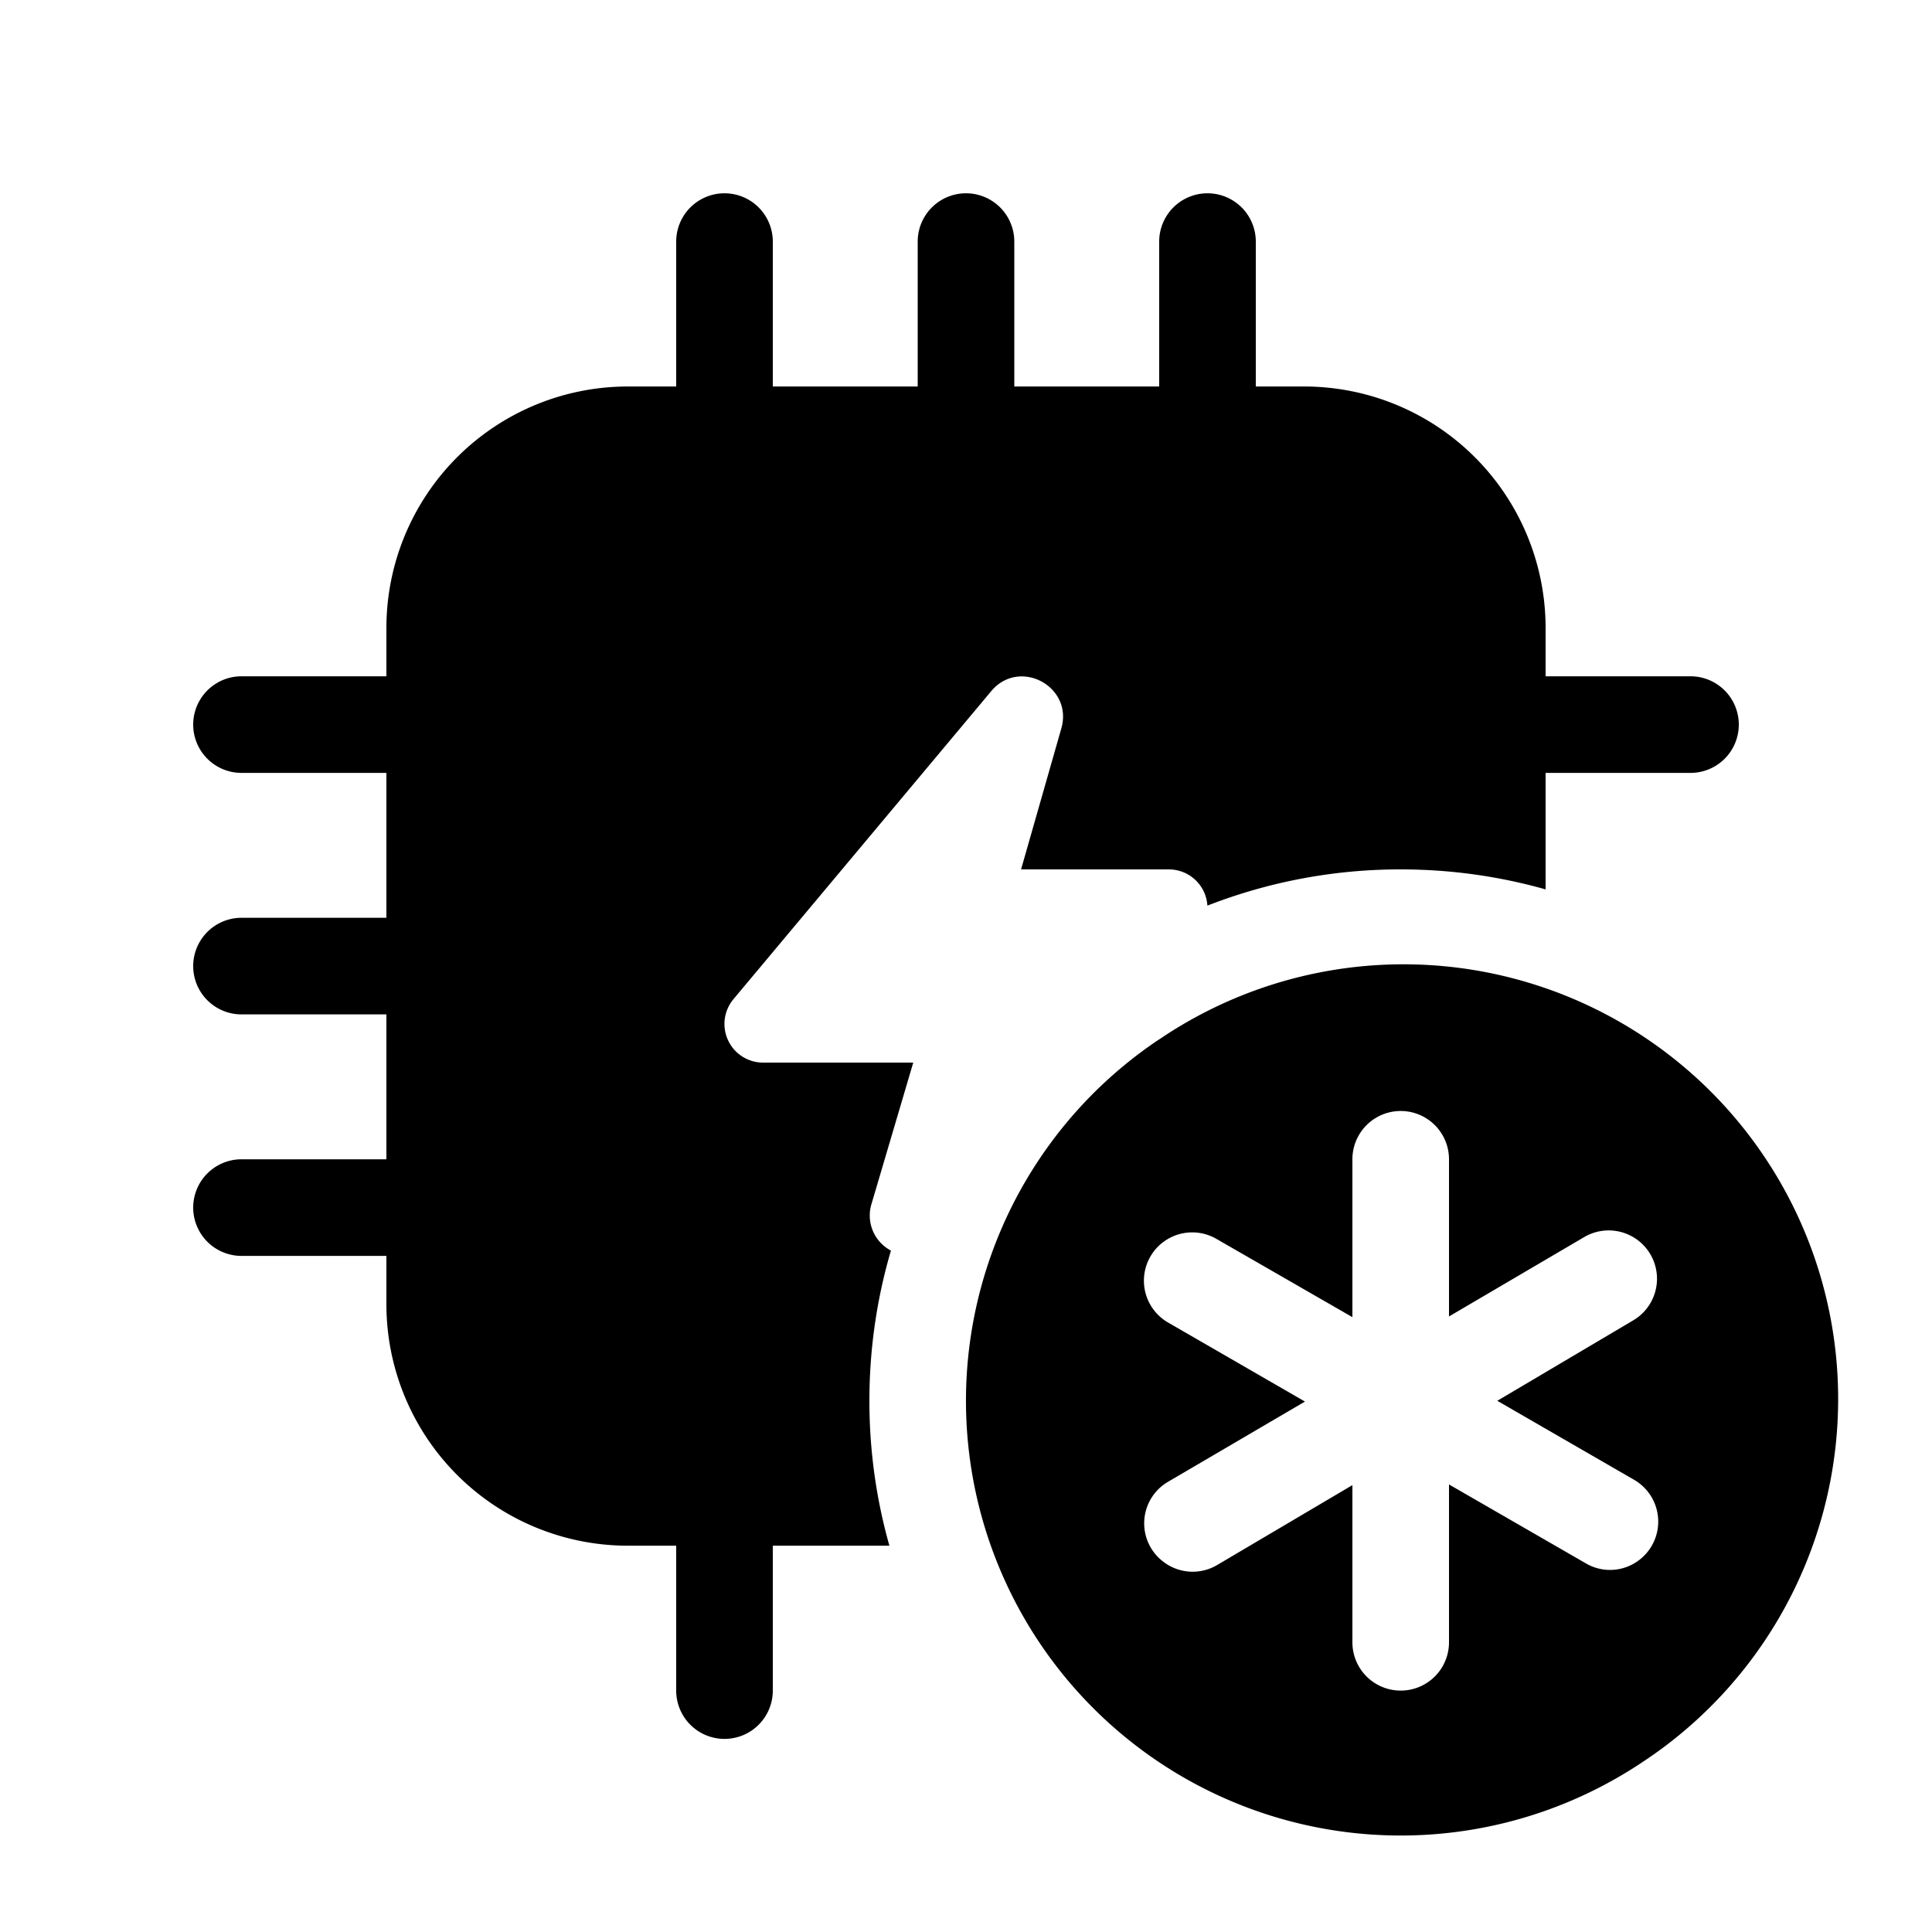 <svg xmlns="http://www.w3.org/2000/svg" width="20" height="20" fill="currentColor"><path d="M8 2.501a.5.5 0 1 0-1 0v1.5h-.5a2.5 2.5 0 0 0-2.5 2.5v.5H2.5a.5.5 0 1 0 0 1H4v1.5H2.5a.5.5 0 0 0 0 1H4v1.5H2.5a.5.5 0 1 0 0 1H4v.5a2.5 2.5 0 0 0 2.5 2.5H7v1.5a.5.5 0 0 0 1 0v-1.5h1.207a5.505 5.505 0 0 1-.207-1.5c0-.54.078-1.062.223-1.555a.41.41 0 0 1-.2-.487L9.454 11H7.9a.4.4 0 0 1-.307-.657l2.668-3.188c.29-.348.85-.051.726.385L10.57 9h1.529a.4.4 0 0 1 .4.375 5.486 5.486 0 0 1 2.001-.375c.52 0 1.023.072 1.5.207V8.001h1.5a.5.5 0 0 0 0-1H16v-.5a2.5 2.5 0 0 0-2.5-2.5H13v-1.5a.5.5 0 0 0-1 0v1.5h-1.5v-1.5a.5.5 0 0 0-1 0v1.5H8v-1.5Z"/><path d="M12 10.76a4.5 4.5 0 1 1 5 7.483 4.5 4.5 0 0 1-5-7.484Zm4.917 5.424a.5.5 0 0 0 .003-.863l-1.42-.82 1.406-.832a.5.5 0 0 0-.506-.863l-1.4.822v-1.627a.5.5 0 0 0-1 0v1.634l-1.411-.812a.5.5 0 0 0-.5.866l1.42.82-1.415.829a.498.498 0 0 0-.05.83.498.498 0 0 0 .556.033l1.4-.827v1.627a.5.5 0 0 0 1 0v-1.634l1.417.817a.494.494 0 0 0 .5 0Z"/></svg>